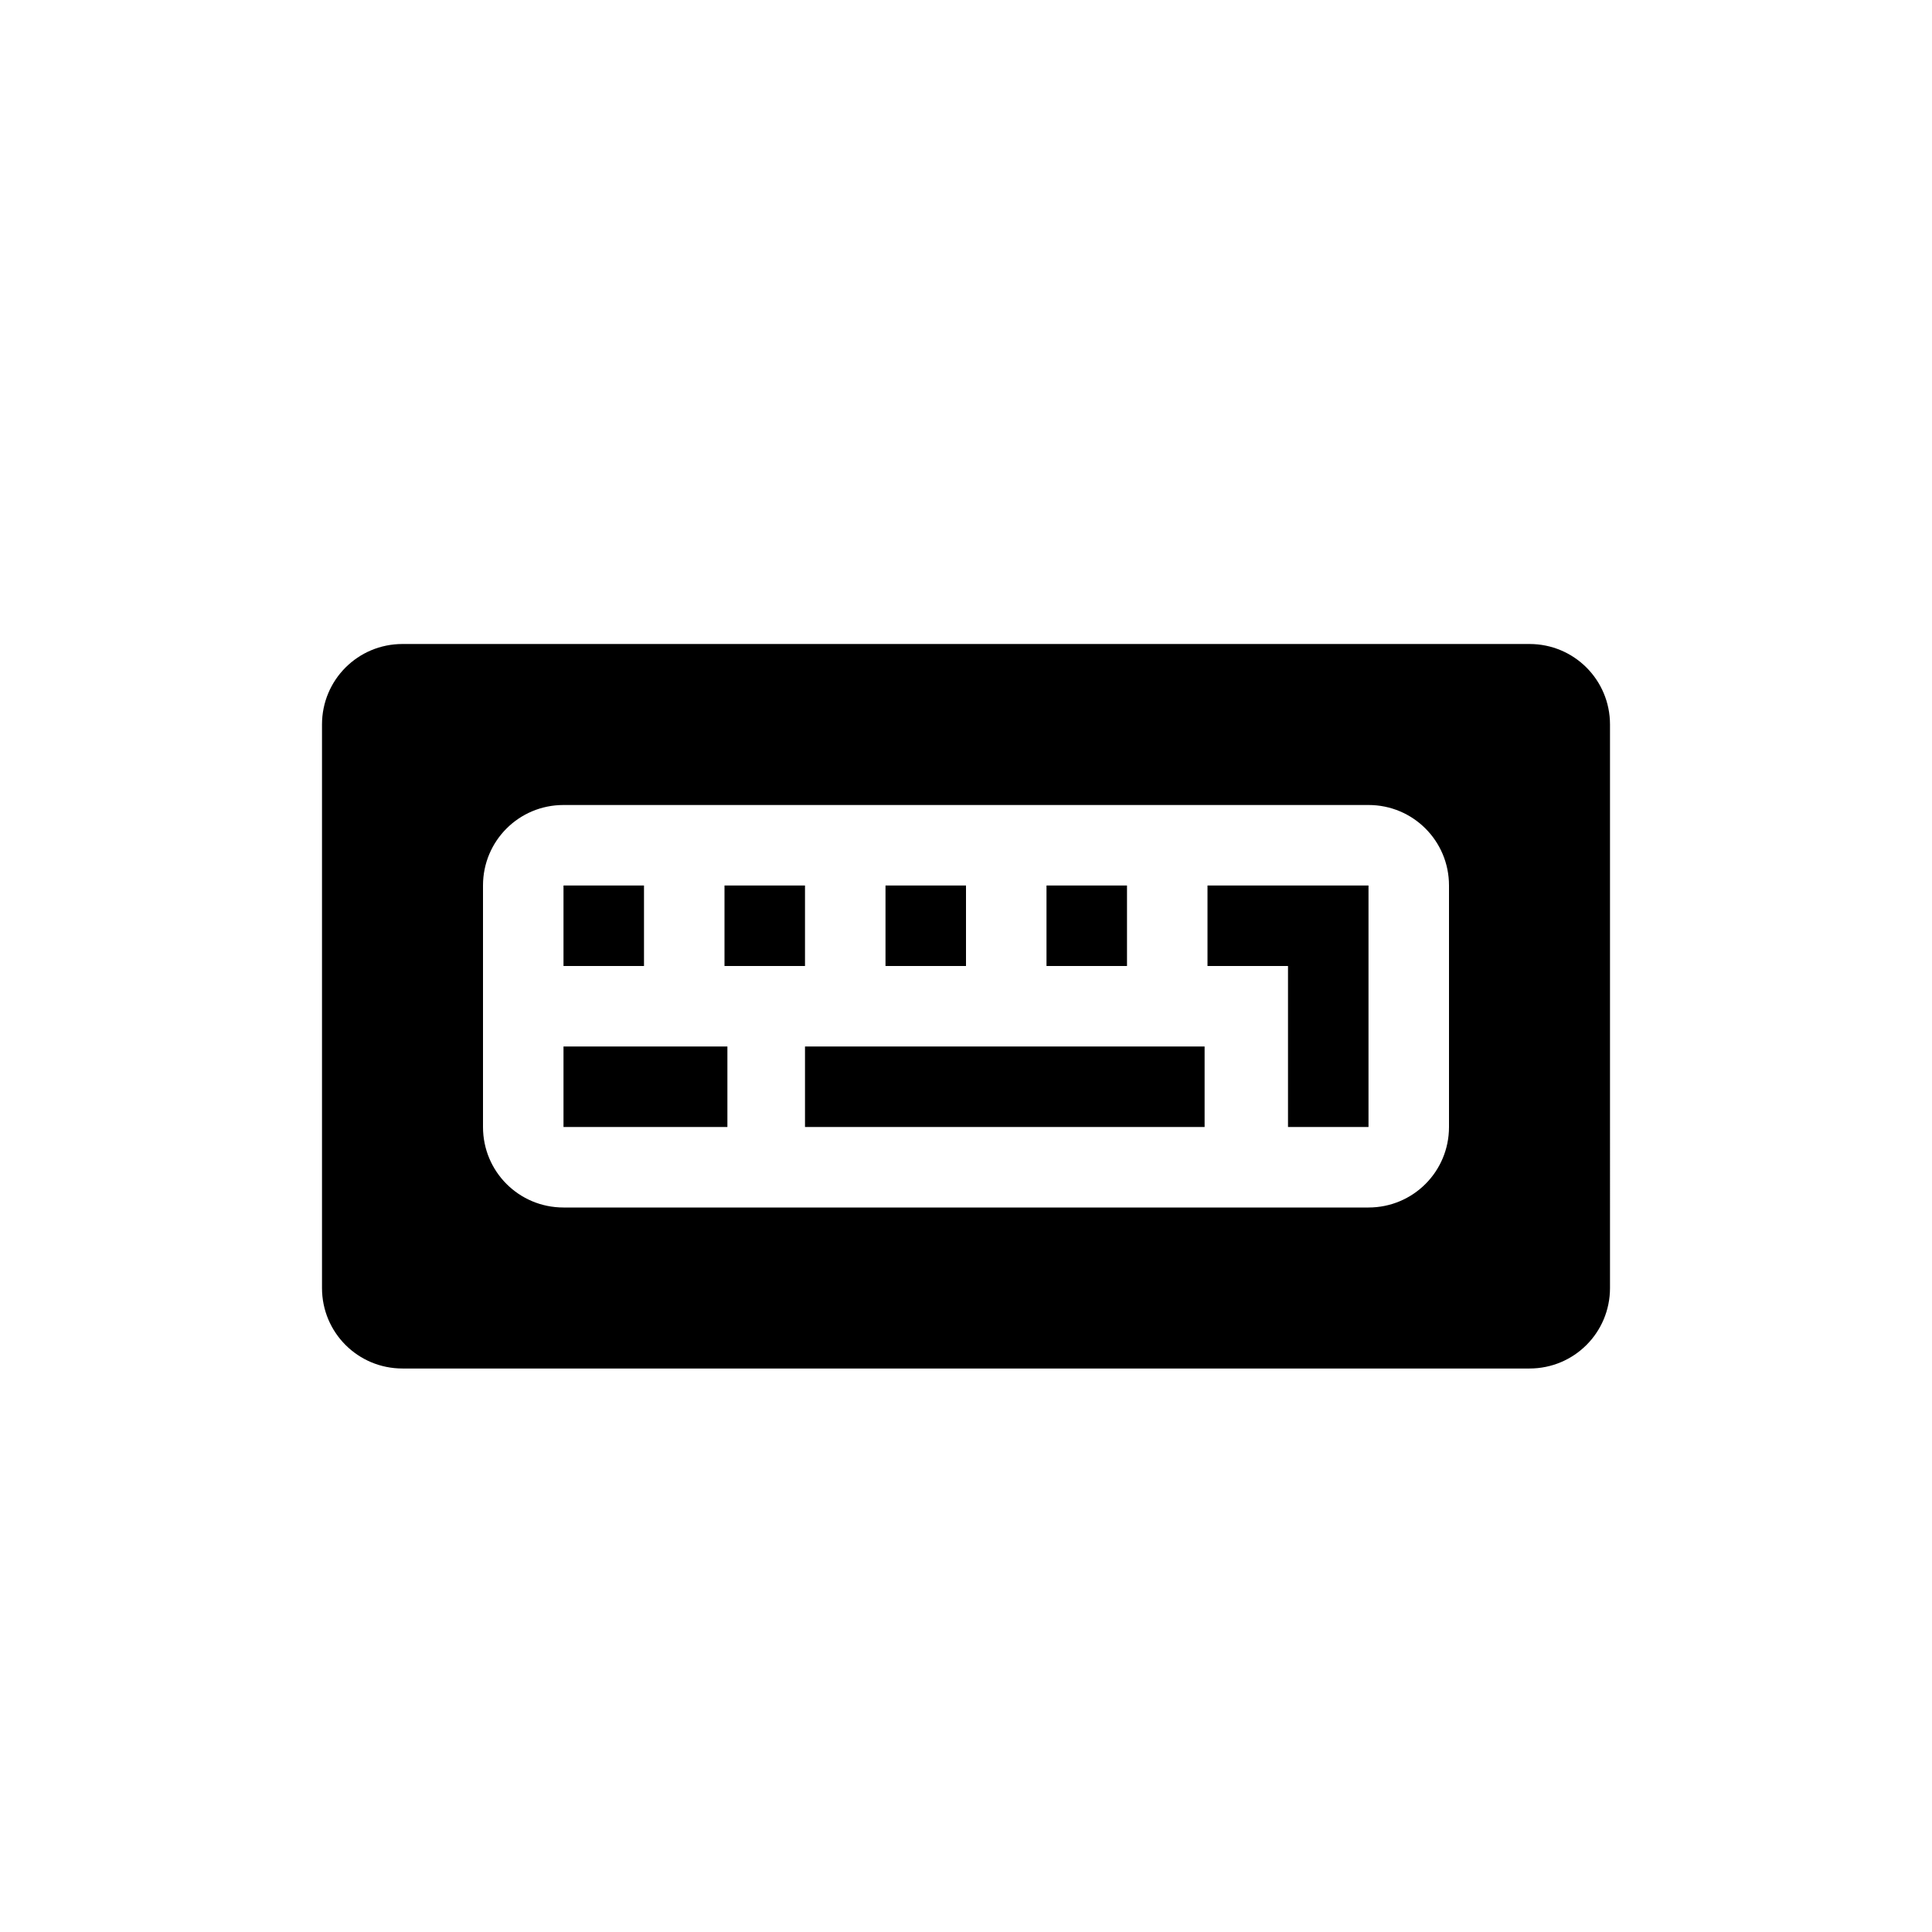 <?xml version="1.0" encoding="UTF-8" standalone="no"?>
<!-- Created with Inkscape (http://www.inkscape.org/) -->

<svg
   xmlns:dc="http://purl.org/dc/elements/1.1/"
   xmlns:cc="http://creativecommons.org/ns#"
   xmlns:rdf="http://www.w3.org/1999/02/22-rdf-syntax-ns#"
   xmlns:svg="http://www.w3.org/2000/svg"
   xmlns="http://www.w3.org/2000/svg"
   xmlns:sodipodi="http://sodipodi.sourceforge.net/DTD/sodipodi-0.dtd"
   xmlns:inkscape="http://www.inkscape.org/namespaces/inkscape"
   width="24"
   height="24"
   id="svg3065"
   version="1.1"
   inkscape:version="0.48.4 r9939"
   sodipodi:docname="keyboard.svg">
  <defs
     id="defs3067" />
  <sodipodi:namedview
     id="base"
     pagecolor="#ffffff"
     bordercolor="#666666"
     borderopacity="1.0"
     inkscape:pageopacity="0.0"
     inkscape:pageshadow="2"
     inkscape:zoom="15.696216"
     inkscape:cx="22.679436"
     inkscape:cy="12.841192"
     inkscape:current-layer="layer1"
     showgrid="true"
     inkscape:grid-bbox="true"
     inkscape:document-units="px"
     inkscape:window-width="1366"
     inkscape:window-height="712"
     inkscape:window-x="0"
     inkscape:window-y="27"
     inkscape:window-maximized="1">
    <inkscape:grid
       type="xygrid"
       id="grid3073"
       empspacing="5"
       visible="true"
       enabled="true"
       snapvisiblegridlinesonly="true" />
  </sodipodi:namedview>
  <g
     id="layer1"
     inkscape:label="Layer 1"
     inkscape:groupmode="layer"
     transform="translate(0,8)">
    <path
       style="fill:#000000;fill-opacity:1;stroke:none"
       d="M 5,0 C 4.446,0 4,0.446 4,1 l 0,7 c 0,0.554 0.446,1 1,1 l 14,0 c 0.554,0 1,-0.446 1,-1 L 20,1 C 20,0.446 19.554,0 19,0 L 5,0 z m 2,2 10,0 c 0.554,0 1,0.446 1,1 l 0,3 c 0,0.554 -0.446,1 -1,1 L 7,7 C 6.446,7 6,6.554 6,6 L 6,3 C 6,2.446 6.446,2 7,2 z"
       id="rect3075"
       inkscape:connector-curvature="0" />
    <path
       style="fill:#000000;fill-opacity:1;stroke:none"
       d="M 7,3 7,4 8,4 8,3 z"
       id="path3080"
       inkscape:connector-curvature="0" />
    <path
       style="fill:#000000;fill-opacity:1;stroke:none"
       d="m 9,3 0,1 1,0 0,-1 z"
       id="path3080-0"
       inkscape:connector-curvature="0" />
    <path
       style="fill:#000000;fill-opacity:1;stroke:none"
       d="m 11,3 0,1 1,0 0,-1 z"
       id="path3080-06"
       inkscape:connector-curvature="0" />
    <path
       style="fill:#000000;fill-opacity:1;stroke:none"
       d="m 13,3 0,1 1,0 0,-1 z"
       id="path3080-8"
       inkscape:connector-curvature="0" />
    <path
       style="fill:#000000;fill-opacity:1;stroke:none"
       d="m 7,5 0,1 2.036,0 0,-1 z"
       id="path3080-1"
       inkscape:connector-curvature="0" />
    <path
       style="fill:#000000;fill-opacity:1;stroke:none"
       d="m 10,5 0,1 4.964,0 0,-1 z"
       id="path3080-2"
       inkscape:connector-curvature="0" />
    <path
       style="fill:#000000;fill-opacity:1;stroke:none"
       d="m 15,3 0,1 1,0 0,2 1,0 0,-3 z"
       id="path3896"
       inkscape:connector-curvature="0" />
  </g>
</svg>
